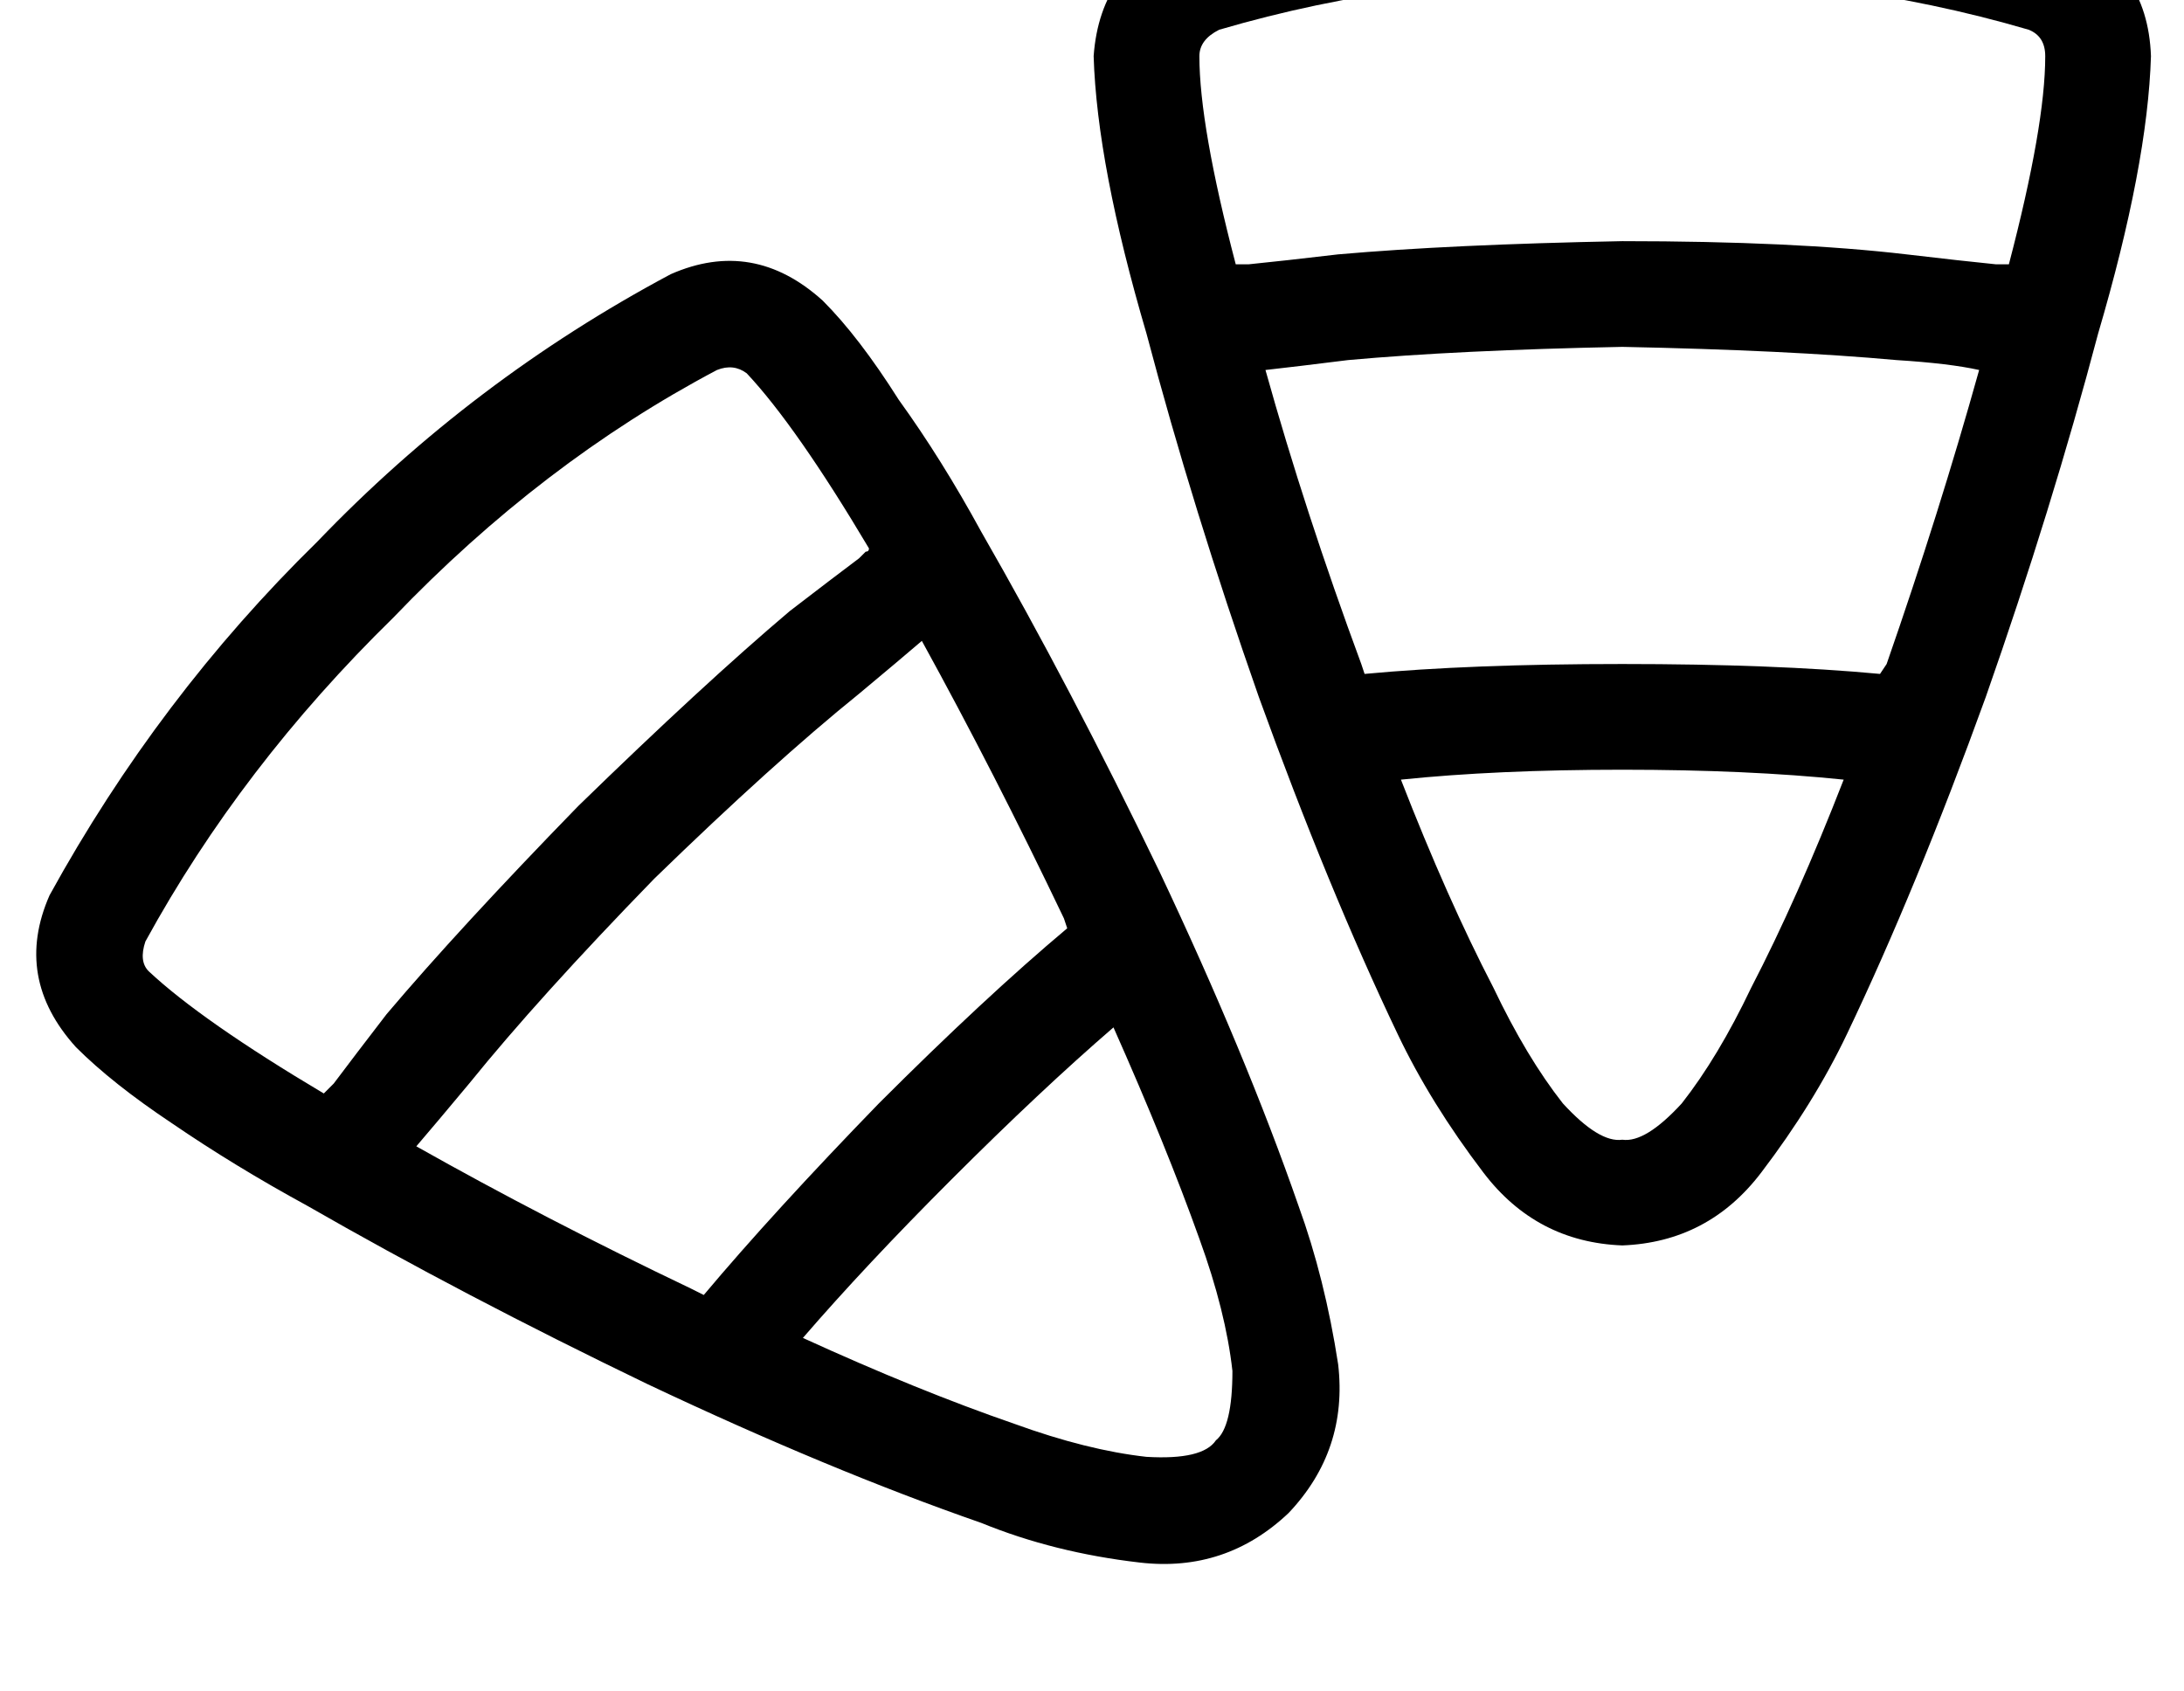 <?xml version="1.0" standalone="no"?>
<!DOCTYPE svg PUBLIC "-//W3C//DTD SVG 1.1//EN" "http://www.w3.org/Graphics/SVG/1.1/DTD/svg11.dtd" >
<svg xmlns="http://www.w3.org/2000/svg" xmlns:xlink="http://www.w3.org/1999/xlink" version="1.1" viewBox="-11 0 661 512">
   <path fill="currentColor"
d="M480 -39q68 -1 133 18q26 10 27 38q-1 33 -16 84q-14 53 -34 110q-21 58 -42 102q-10 21 -26 42t-42 22q-26 -1 -42 -22t-26 -42q-21 -44 -42 -102q-20 -57 -34 -110q-15 -51 -16 -84q2 -28 28 -38q65 -19 132 -18v0zM603 9q-58 -17 -123 -16q-64 -1 -122 16q-6 3 -6 8
q0 21 11 63h3h1q10 -1 27 -3q34 -3 86 -4q52 0 86 4q17 2 27 3h1h3q11 -42 11 -63q0 -6 -5 -8v0zM372 112q12 43 29 89l1 3v0q32 -3 78 -3t78 3l2 -3v0q16 -46 28 -89q-9 -2 -25 -3q-33 -3 -83 -4q-50 1 -83 4q-16 2 -25 3v0zM441 299q10 21 21 35q11 12 18 11q7 1 18 -11
q11 -14 21 -35q14 -27 28 -63q-29 -3 -67 -3t-67 3q14 36 28 63v0zM85 164q47 -49 107 -81q25 -11 46 8q11 11 23 30q13 18 25 40q27 47 54 103q26 55 42 101q8 22 12 48q3 26 -15 45q-19 18 -45 15t-48 -12q-46 -16 -101 -42q-56 -27 -103 -54q-22 -12 -41 -25
q-18 -12 -29 -23q-19 -21 -8 -46q33 -60 81 -107v0zM206 112q-53 28 -98 75q-46 45 -75 98q-2 6 1 9q16 15 53 37l3 -3q6 -8 16 -21q22 -26 58 -63q38 -37 64 -59q13 -10 21 -16l2 -2q1 0 1 -1q-22 -37 -37 -53q-4 -3 -9 -1v0zM115 347q39 22 83 43l4 2v0q21 -25 53 -58
q32 -32 57 -53l-1 -3v0q-21 -44 -43 -84q-7 6 -19 16q-26 21 -62 56q-35 36 -56 62q-10 12 -16 19v0zM296 431q22 8 40 10q17 1 21 -5q5 -4 5 -21q-2 -18 -10 -40q-10 -28 -26 -64q-22 19 -49 46q-26 26 -45 48q35 16 64 26v0z" />
</svg>
